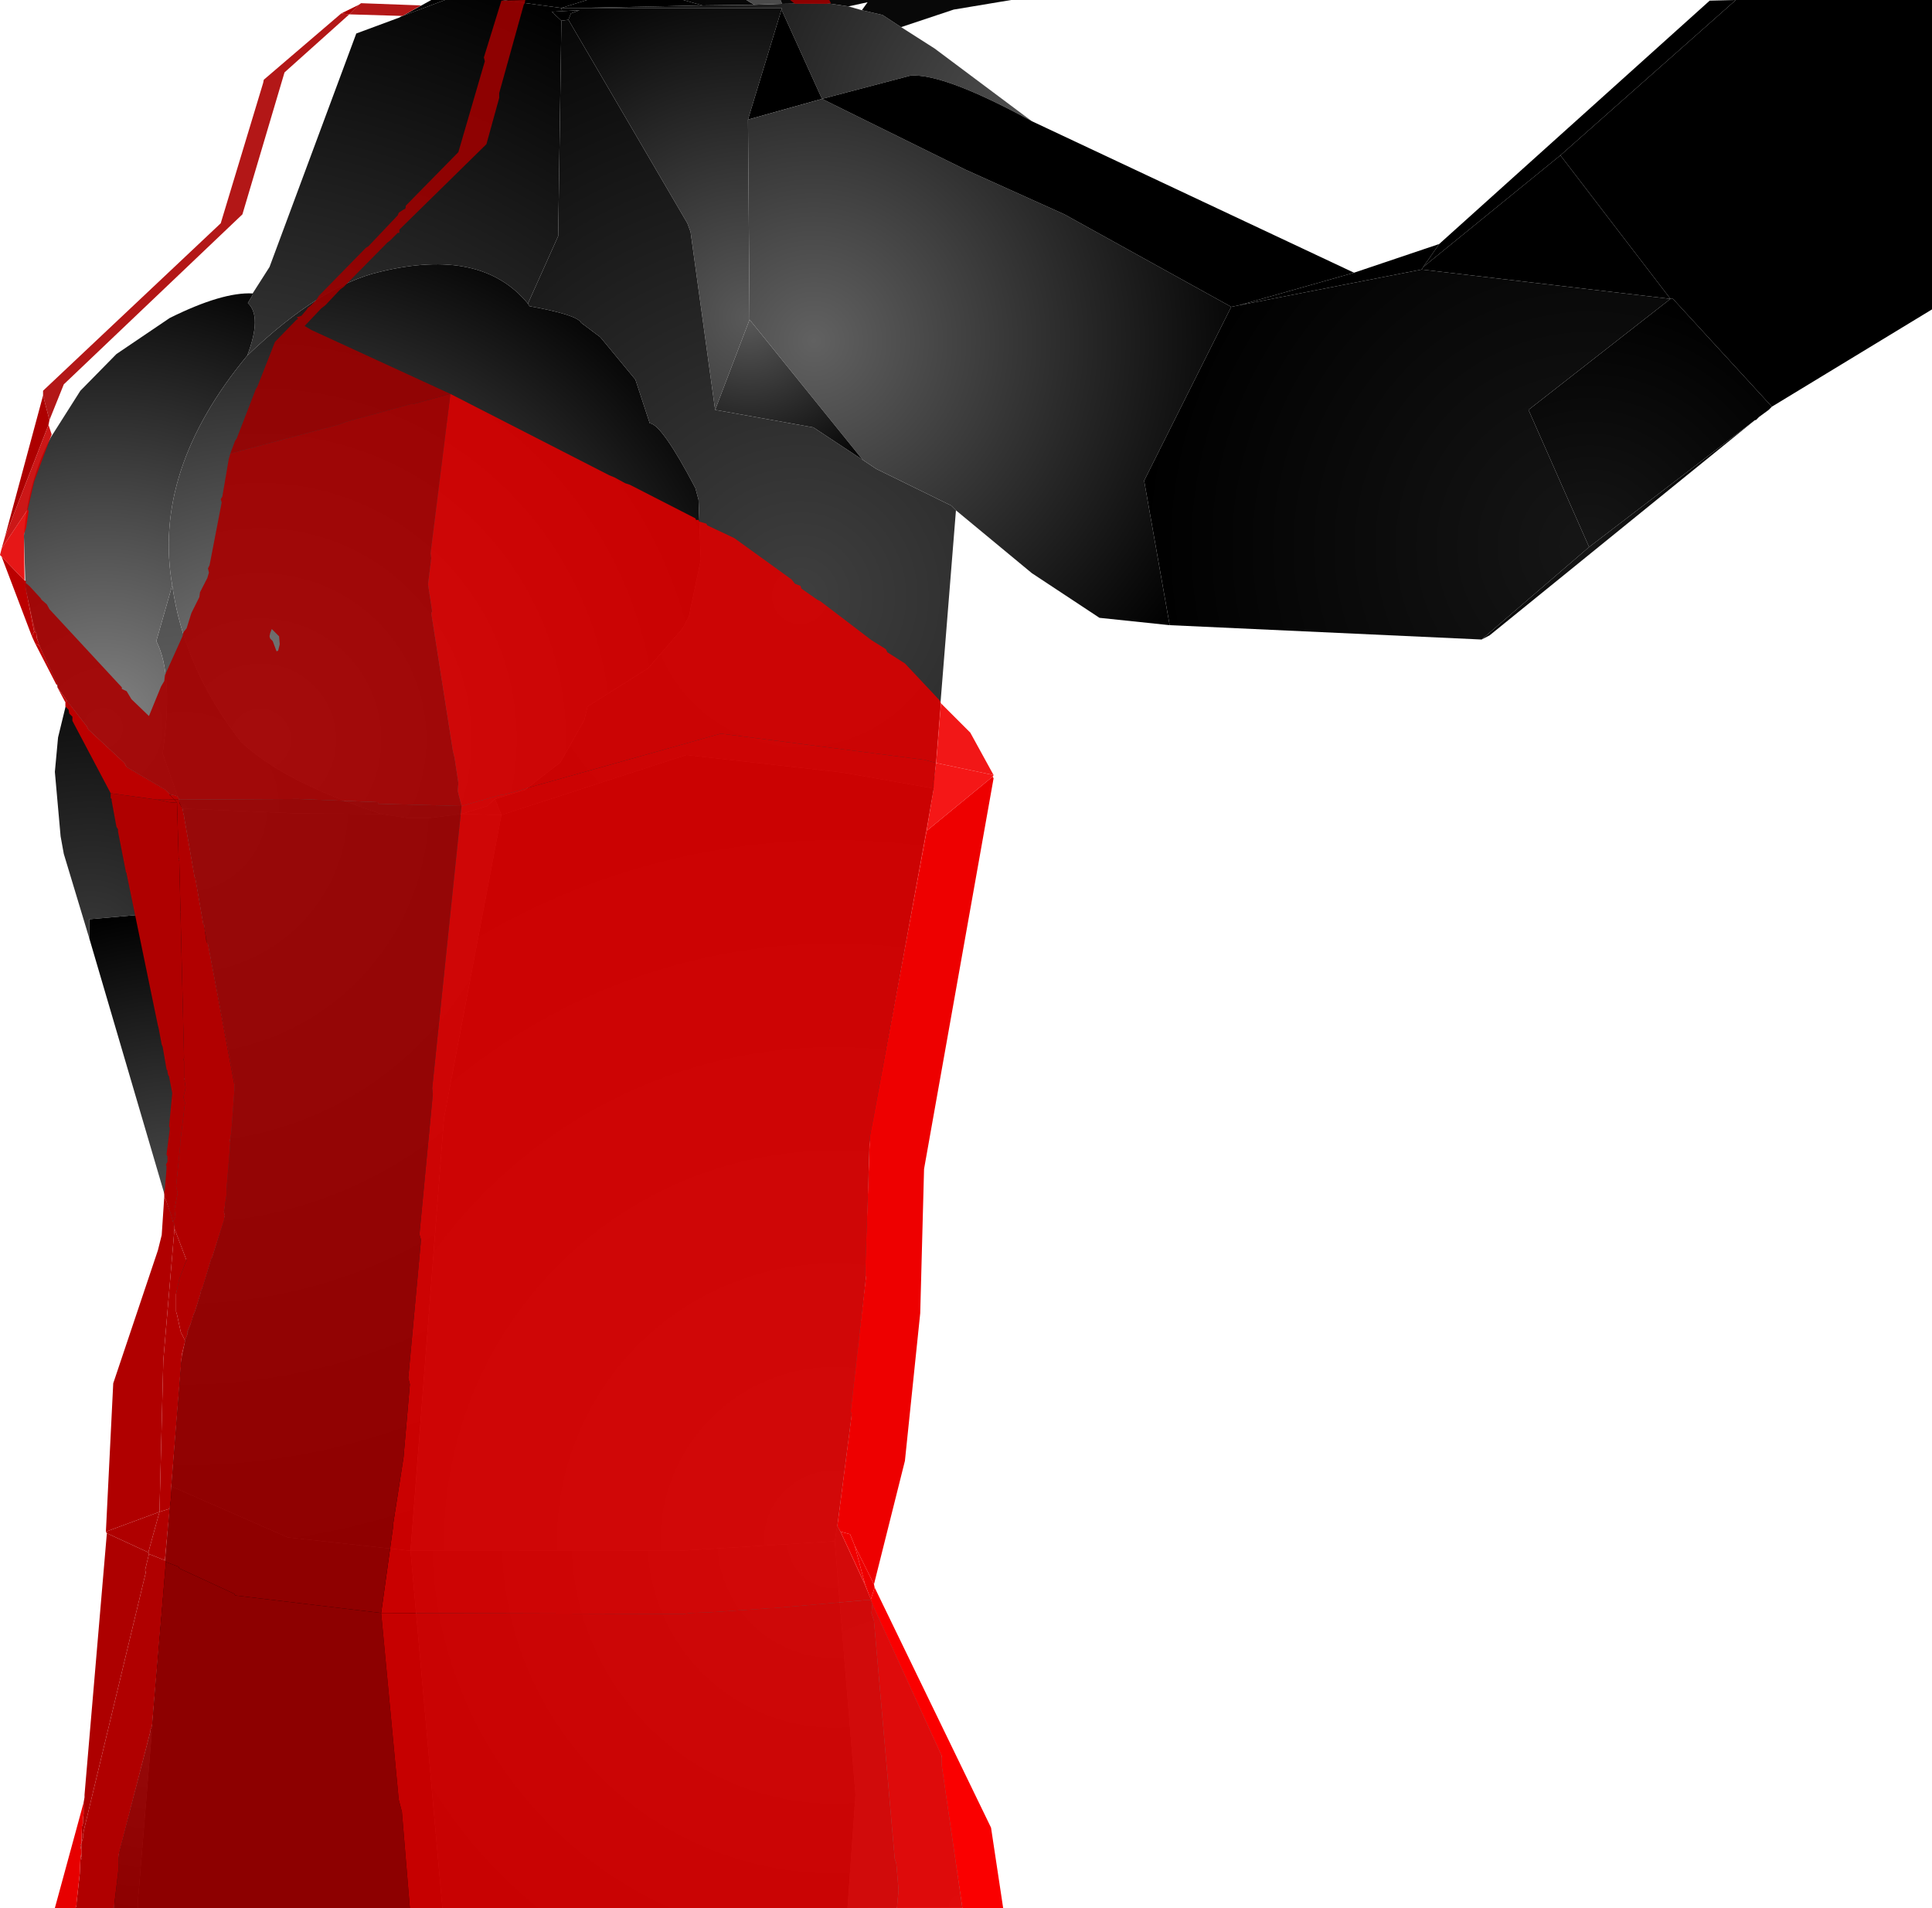<?xml version="1.0" encoding="UTF-8" standalone="no"?>
<svg xmlns:xlink="http://www.w3.org/1999/xlink" height="299.1px" width="302.85px" xmlns="http://www.w3.org/2000/svg">
  <g transform="matrix(1.0, 0.0, 0.0, 1.0, 303.75, 300.0)">
    <path d="M-264.15 -254.0 L-261.5 -258.15 -247.9 -294.75 -241.15 -297.25 -240.9 -297.4 -240.65 -297.5 -234.0 -300.0 -225.0 -300.0 -215.75 -298.75 -215.65 -298.25 -217.25 -298.15 -215.75 -296.75 -216.25 -263.0 -221.0 -252.4 Q-228.25 -261.25 -244.15 -257.4 -253.5 -255.25 -265.0 -244.25 -262.65 -250.4 -264.9 -252.5 L-264.15 -253.75 -264.15 -254.0 M-226.15 -174.75 L-225.15 -172.25 -231.4 -172.4 -227.4 -173.65 -226.15 -174.75 M-244.0 -172.4 L-257.4 -172.5 -275.15 -173.25 -275.9 -175.15 -278.25 -181.9 Q-276.5 -194.15 -279.25 -199.5 L-276.75 -208.25 Q-274.9 -195.15 -266.0 -183.75 -259.5 -177.5 -244.0 -172.4" fill="url(#gradient0)" fill-rule="evenodd" stroke="none"/>
    <path d="M-225.0 -300.0 L-211.75 -300.0 -215.75 -298.75 -225.0 -300.0" fill="url(#gradient1)" fill-rule="evenodd" stroke="none"/>
    <path d="M-211.75 -300.0 L-196.65 -300.0 -193.65 -299.15 -213.15 -298.75 -215.75 -298.75 -211.75 -300.0" fill="url(#gradient2)" fill-rule="evenodd" stroke="none"/>
    <path d="M-196.65 -300.0 L-186.75 -300.0 -185.5 -299.25 -193.65 -299.15 -196.65 -300.0" fill="url(#gradient3)" fill-rule="evenodd" stroke="none"/>
    <path d="M-162.5 -295.75 L-157.25 -292.4 -142.0 -281.0 Q-155.75 -288.5 -161.0 -288.15 L-174.9 -284.5 -181.25 -298.5 -181.15 -298.75 -213.15 -298.75 -193.65 -299.15 -185.5 -299.25 -181.15 -299.4 -174.15 -299.5 -170.75 -299.0 -168.65 -298.4 -165.4 -297.65 -162.5 -295.75" fill="url(#gradient4)" fill-rule="evenodd" stroke="none"/>
    <path d="M-186.75 -300.0 L-181.4 -300.0 -181.15 -299.4 -185.5 -299.25 -186.75 -300.0" fill="url(#gradient5)" fill-rule="evenodd" stroke="none"/>
    <path d="M-181.4 -300.0 L-145.25 -300.0 -154.25 -298.5 -162.5 -295.75 -165.4 -297.65 -168.65 -298.4 -167.75 -299.65 -170.75 -299.0 -174.15 -299.5 -181.15 -299.4 -181.4 -300.0" fill="url(#gradient6)" fill-rule="evenodd" stroke="none"/>
    <path d="M-186.5 -281.25 L-186.25 -249.9 -191.65 -235.75 -195.5 -263.65 -196.0 -265.0 -214.65 -296.9 -214.25 -297.9 -212.9 -298.4 -215.65 -298.25 -215.75 -298.75 -213.15 -298.75 -181.15 -298.75 -181.25 -298.5 -186.5 -281.25" fill="url(#gradient7)" fill-rule="evenodd" stroke="none"/>
    <path d="M-214.65 -296.9 L-215.75 -296.75 -217.25 -298.15 -215.65 -298.25 -212.9 -298.4 -214.25 -297.9 -214.65 -296.9" fill="url(#gradient8)" fill-rule="evenodd" stroke="none"/>
    <path d="M-153.9 -220.0 L-157.4 -176.4 -171.65 -178.9 -196.15 -181.65 -225.15 -172.25 -226.15 -174.75 -221.5 -176.15 -215.9 -180.5 -212.15 -187.15 -211.65 -189.25 -202.15 -195.25 -196.75 -201.5 -195.75 -203.4 -193.9 -212.25 -194.25 -221.65 -194.75 -223.5 Q-200.0 -233.5 -201.9 -233.65 L-204.15 -240.5 -209.65 -247.15 -212.65 -249.4 Q-213.25 -250.65 -220.75 -252.0 L-221.0 -252.4 -216.25 -263.0 -215.75 -296.75 -214.65 -296.9 -196.0 -265.0 -195.5 -263.65 -191.65 -235.75 -176.25 -233.0 -168.5 -227.9 -166.4 -226.5 -154.65 -220.75 -153.9 -220.0" fill="url(#gradient9)" fill-rule="evenodd" stroke="none"/>
    <path d="M-174.9 -284.5 L-186.5 -281.25 -181.25 -298.5 -174.9 -284.5" fill="url(#gradient10)" fill-rule="evenodd" stroke="none"/>
    <path d="M-120.4 -202.0 L-131.4 -203.15 -142.0 -210.15 -153.9 -220.0 -154.65 -220.75 -166.4 -226.5 -168.5 -227.9 -186.25 -249.9 -186.5 -281.25 -174.9 -284.5 -152.4 -273.4 -136.9 -266.4 -110.75 -251.9 -124.4 -224.65 -120.4 -202.0" fill="url(#gradient11)" fill-rule="evenodd" stroke="none"/>
    <path d="M-240.65 -297.5 L-236.15 -300.0 -234.0 -300.0 -240.65 -297.5" fill="url(#gradient12)" fill-rule="evenodd" stroke="none"/>
    <path d="M-293.25 -190.15 L-294.65 -192.25 -297.65 -199.0 -299.75 -207.65 -300.0 -216.0 Q-299.4 -224.5 -295.75 -231.5 L-291.15 -238.75 -285.5 -244.5 -277.15 -250.15 Q-268.9 -254.25 -264.15 -254.0 L-264.15 -253.75 -264.9 -252.5 Q-262.65 -250.4 -265.0 -244.25 -279.9 -226.25 -276.75 -208.25 L-279.25 -199.5 Q-276.5 -194.15 -278.25 -181.9 L-275.9 -175.15 -277.25 -175.5 -277.75 -176.15 -283.9 -179.75 -289.9 -185.5 -293.25 -190.15" fill="url(#gradient13)" fill-rule="evenodd" stroke="none"/>
    <path d="M-289.75 -152.9 L-293.75 -166.15 -294.25 -168.9 -295.15 -179.0 -294.65 -184.4 -293.25 -190.15 -289.9 -185.5 -283.9 -179.75 -277.75 -176.15 -277.25 -175.5 -277.0 -166.65 -275.65 -157.15 -289.75 -155.9 -289.75 -152.9" fill="url(#gradient14)" fill-rule="evenodd" stroke="none"/>
    <path d="M-274.5 -102.65 L-276.75 -108.65 -289.75 -152.9 -289.75 -155.9 -275.65 -157.15 -276.15 -134.65 -272.25 -123.25 -270.75 -113.9 -268.65 -110.0 -268.5 -109.5 -270.5 -102.9 -271.65 -103.65 -272.0 -103.5 -272.4 -104.25 -273.15 -104.5 -274.5 -102.65" fill="url(#gradient15)" fill-rule="evenodd" stroke="none"/>
    <path d="M-273.25 -162.5 L-273.15 -162.4 -271.9 -155.15 -275.65 -157.15 -277.0 -166.65 -273.25 -162.5" fill="url(#gradient16)" fill-rule="evenodd" stroke="none"/>
    <path d="M-275.15 -173.25 L-273.25 -162.5 -277.0 -166.65 -277.25 -175.5 -275.9 -175.15 -275.15 -173.25" fill="url(#gradient17)" fill-rule="evenodd" stroke="none"/>
    <path d="M-142.0 -281.0 L-91.5 -257.25 -109.5 -252.15 -110.75 -251.9 -136.9 -266.4 -152.4 -273.4 -174.9 -284.5 -161.0 -288.15 Q-155.75 -288.5 -142.0 -281.0" fill="url(#gradient18)" fill-rule="evenodd" stroke="none"/>
    <path d="M-91.5 -257.25 L-78.15 -261.75 -80.65 -258.15 -80.9 -257.75 -109.5 -252.15 -91.5 -257.25" fill="url(#gradient19)" fill-rule="evenodd" stroke="none"/>
    <path d="M-78.15 -261.75 L-35.75 -299.9 -31.65 -300.0 -59.15 -275.65 -80.65 -258.15 -78.15 -261.75" fill="url(#gradient20)" fill-rule="evenodd" stroke="none"/>
    <path d="M-31.65 -300.0 L-0.9 -300.0 -0.9 -251.5 -26.0 -236.25 -41.5 -253.15 -41.9 -253.15 -59.15 -275.65 -31.65 -300.0" fill="url(#gradient21)" fill-rule="evenodd" stroke="none"/>
    <path d="M-26.0 -236.25 L-26.5 -235.75 -28.0 -234.65 -28.5 -234.15 -28.65 -234.15 -54.65 -214.25 -64.15 -235.75 -41.9 -253.15 -41.5 -253.15 -26.0 -236.25" fill="url(#gradient22)" fill-rule="evenodd" stroke="none"/>
    <path d="M-59.15 -275.65 L-41.9 -253.15 -80.9 -257.75 -80.65 -258.15 -59.15 -275.65" fill="url(#gradient23)" fill-rule="evenodd" stroke="none"/>
    <path d="M-71.5 -199.75 L-120.4 -202.0 -124.4 -224.65 -110.75 -251.9 -109.5 -252.15 -80.9 -257.75 -41.9 -253.15 -64.15 -235.75 -54.65 -214.25 -71.5 -199.75" fill="url(#gradient24)" fill-rule="evenodd" stroke="none"/>
    <path d="M-221.0 -252.4 L-220.75 -252.0 Q-213.25 -250.65 -212.65 -249.4 L-209.65 -247.15 -204.15 -240.5 -201.9 -233.65 Q-200.0 -233.5 -194.75 -223.5 L-194.25 -221.65 -193.9 -212.25 -195.75 -203.4 -196.75 -201.5 -202.15 -195.25 -211.65 -189.25 -212.15 -187.15 -215.9 -180.5 -221.5 -176.15 -226.15 -174.75 -227.4 -173.65 -231.4 -172.4 -236.65 -171.75 -239.75 -171.75 -244.0 -172.4 Q-259.5 -177.5 -266.0 -183.75 -274.9 -195.15 -276.75 -208.25 -279.9 -226.25 -265.0 -244.25 -253.5 -255.25 -244.15 -257.4 -228.25 -261.25 -221.0 -252.4" fill="url(#gradient25)" fill-rule="evenodd" stroke="none"/>
    <path d="M-28.65 -234.15 L-70.25 -200.4 -71.5 -199.75 -54.65 -214.25 -28.65 -234.15" fill="url(#gradient26)" fill-rule="evenodd" stroke="none"/>
    <path d="M-186.25 -249.9 L-168.5 -227.9 -176.25 -233.0 -191.65 -235.75 -186.25 -249.9" fill="url(#gradient27)" fill-rule="evenodd" stroke="none"/>
    <path d="M-276.9 -67.0 L-275.4 -86.4 -274.75 -89.65 -274.75 -89.9 -274.4 -90.75 -273.4 -94.0 -273.25 -94.25 -270.65 -102.65 -270.5 -102.9 -268.5 -109.5 -268.65 -110.0 -267.0 -130.4 -271.75 -155.0 -271.9 -155.15 -273.15 -162.4 -273.25 -162.5 -275.15 -173.25 -257.4 -172.5 -244.0 -172.4 -239.75 -171.75 -236.65 -171.75 -231.4 -172.4 -225.15 -172.25 -234.15 -124.75 -239.4 -56.9 -258.65 -59.0 -276.9 -67.0" fill="url(#gradient28)" fill-rule="evenodd" stroke="none"/>
    <path d="M-157.4 -176.4 L-167.5 -120.4 -168.0 -99.9 -170.25 -78.15 -172.5 -60.9 -172.9 -58.4 -197.25 -56.9 -239.4 -56.9 -234.15 -124.75 -225.15 -172.25 -196.15 -181.65 -171.65 -178.9 -157.4 -176.4" fill="url(#gradient29)" fill-rule="evenodd" stroke="none"/>
    <path d="M-172.5 -60.9 L-156.15 -24.9 -152.9 -1.0 -170.9 -0.9 -169.65 -18.65 -172.9 -58.4 -172.5 -60.9" fill="url(#gradient30)" fill-rule="evenodd" stroke="none"/>
    <path d="M-170.9 -0.9 L-234.4 -0.9 -239.4 -56.9 -197.25 -56.9 -172.9 -58.4 -169.65 -18.65 -170.9 -0.9" fill="url(#gradient31)" fill-rule="evenodd" stroke="none"/>
    <path d="M-271.9 -155.15 L-271.75 -155.0 -267.0 -130.4 -268.65 -110.0 -270.75 -113.9 -272.25 -123.25 -276.15 -134.65 -275.65 -157.15 -271.9 -155.15" fill="url(#gradient32)" fill-rule="evenodd" stroke="none"/>
    <path d="M-274.75 -89.9 Q-277.65 -98.0 -274.5 -102.65 L-273.15 -104.5 -272.4 -104.25 -272.0 -103.5 -271.65 -103.65 -270.5 -102.9 -270.65 -102.65 -273.25 -94.25 -273.4 -94.0 -274.4 -90.75 -274.75 -89.9" fill="url(#gradient33)" fill-rule="evenodd" stroke="none"/>
    <path d="M-234.4 -0.9 L-282.15 -0.9 -282.15 -1.75 -280.0 -27.9 -279.9 -29.65 -276.9 -67.0 -258.65 -59.0 -239.4 -56.9 -234.4 -0.9" fill="url(#gradient34)" fill-rule="evenodd" stroke="none"/>
    <path d="M-280.15 -28.65 L-280.15 -28.9 -280.0 -29.15 -279.9 -29.65 -280.0 -27.9 -280.15 -28.65" fill="url(#gradient35)" fill-rule="evenodd" stroke="none"/>
    <path d="M-282.15 -0.9 L-285.9 -0.9 -285.9 -1.75 -285.15 -9.5 -280.15 -28.65 -280.0 -27.9 -282.15 -1.75 -282.15 -0.9" fill="url(#gradient36)" fill-rule="evenodd" stroke="none"/>
    <path d="M-179.15 -299.4 L-179.9 -300.0 -173.75 -300.0 -173.5 -299.5 -174.15 -299.4 -179.15 -299.4 M-267.65 -228.9 L-266.9 -230.9 -266.65 -231.25 -263.65 -239.0 -263.4 -239.4 -260.65 -246.4 -257.25 -249.9 -257.0 -250.0 -257.25 -250.25 -256.5 -250.5 -255.65 -251.5 -255.5 -251.75 -255.15 -252.0 -254.15 -253.0 -253.75 -253.65 -246.4 -261.15 -246.0 -261.4 -241.4 -266.25 -241.25 -266.65 -240.5 -267.15 -240.25 -267.25 -240.15 -267.5 -240.15 -267.75 -231.9 -276.15 -227.75 -290.4 -227.9 -291.0 -225.15 -299.9 -221.4 -300.0 -221.5 -299.5 -221.65 -299.25 -225.5 -285.4 -225.5 -284.65 -227.5 -277.4 -241.15 -264.0 -241.15 -263.5 -241.4 -263.5 -242.65 -262.25 -243.0 -262.0 -249.9 -255.0 -250.4 -254.65 -252.75 -252.15 -253.4 -251.65 -256.0 -248.9 -254.9 -248.25 -233.15 -238.25 -239.0 -236.65 -239.4 -236.65 -249.4 -233.9 -250.75 -233.4 -267.65 -228.9 M-239.5 -0.9 L-285.9 -0.9 -285.15 -7.25 -285.15 -9.25 -280.15 -28.65 -280.15 -28.9 -280.0 -29.15 -279.9 -29.65 -277.75 -55.15 -275.75 -54.4 -275.65 -54.15 -267.0 -50.15 -266.9 -49.9 -244.0 -47.15 -241.25 -17.9 -240.75 -16.0 -239.5 -0.9" fill="#9b0000" fill-opacity="0.91" fill-rule="evenodd" stroke="none"/>
    <path d="M-294.75 -192.25 L-294.75 -192.75 -297.5 -198.65 -297.5 -198.75 -298.0 -200.0 -298.0 -200.75 -298.4 -201.0 -299.75 -208.0 -299.75 -208.65 -299.15 -208.15 -297.4 -206.25 -297.25 -206.0 -296.4 -205.25 -296.0 -204.5 -284.65 -192.25 -284.65 -192.0 -283.9 -191.65 -283.15 -190.4 -280.4 -187.75 -278.5 -192.4 -278.0 -193.25 -277.9 -194.15 -275.15 -200.25 -275.0 -200.9 -274.5 -201.5 -273.75 -203.9 -272.5 -206.4 -272.4 -207.15 -271.25 -209.4 -271.0 -210.25 -271.15 -210.9 -270.9 -211.4 -269.0 -221.25 -269.15 -221.75 -268.9 -222.15 -267.9 -228.0 -267.65 -228.9 -250.75 -233.4 -249.4 -233.9 -239.4 -236.65 -239.0 -236.65 -233.15 -238.25 -236.25 -213.25 -236.15 -212.5 -236.65 -208.4 -236.0 -204.15 -236.15 -203.9 -232.75 -182.25 -232.5 -181.25 -231.9 -177.25 -232.0 -176.0 -231.4 -173.65 -244.5 -174.0 -244.5 -174.25 -257.0 -174.75 -275.65 -174.65 -275.9 -175.15 -276.65 -175.4 -277.15 -175.4 -277.25 -175.65 -277.75 -176.15 -283.9 -179.75 -284.25 -180.4 -289.9 -185.65 -290.15 -186.15 -293.25 -190.15 -294.75 -192.25 M-260.15 -198.0 L-259.9 -199.0 -260.0 -200.25 -261.15 -201.4 -261.4 -200.75 -261.5 -200.25 -261.4 -199.9 -261.0 -199.5 -260.4 -197.9 -260.15 -198.0" fill="#a70000" fill-opacity="0.91" fill-rule="evenodd" stroke="none"/>
    <path d="M-297.0 -238.0 L-297.0 -238.75 -269.15 -265.0 -262.5 -287.0 -262.4 -287.5 -250.25 -297.9 -249.0 -297.75 -259.15 -288.65 -265.75 -266.4 -293.75 -239.75 -296.0 -234.15 -297.0 -238.0 M-247.5 -299.25 L-247.15 -299.5 -237.75 -299.15 -240.65 -297.5 -249.0 -297.75 -247.5 -299.25" fill="#ab0000" fill-opacity="0.91" fill-rule="evenodd" stroke="none"/>
    <path d="M-290.65 -17.4 L-290.5 -18.25 -290.5 -18.65 -287.0 -59.65 -280.5 -56.65 -280.4 -56.5 -280.4 -56.4 -281.0 -53.9 -280.9 -53.5 -290.65 -12.9 -290.65 -12.75 -290.75 -12.4 -290.75 -11.9 -291.0 -11.0 -291.0 -9.9 -291.15 -10.75 -291.0 -11.0 -290.9 -13.75 -290.75 -14.15 -290.75 -14.75 -290.65 -15.65 -290.65 -17.4 M-303.0 -215.75 L-297.0 -238.0 -296.0 -234.15 -296.15 -233.4 -303.0 -215.75 M-291.0 -9.5 L-290.9 -8.65 -291.15 -8.5 -291.0 -9.5" fill="#ad0000" fill-rule="evenodd" stroke="none"/>
    <path d="M-250.25 -297.9 L-247.5 -299.25 -249.0 -297.75 -250.25 -297.9" fill="#ab0000" fill-rule="evenodd" stroke="none"/>
    <path d="M-233.15 -238.25 L-208.25 -225.5 -207.4 -225.15 -205.75 -224.25 -205.0 -224.0 -194.75 -218.75 -194.65 -218.5 -194.25 -218.5 -194.15 -218.25 -193.0 -217.9 -192.9 -217.65 -188.65 -215.65 -179.65 -209.15 -179.15 -208.5 -178.25 -208.15 -178.15 -207.75 -175.65 -206.0 -175.15 -205.75 -167.15 -199.65 -164.9 -198.25 -164.65 -197.75 -161.9 -196.0 -156.4 -190.15 -156.25 -189.75 -157.0 -180.4 -158.9 -180.9 -190.75 -185.0 -221.0 -176.5 -221.25 -176.4 -224.9 -175.4 -225.25 -175.4 -231.4 -173.65 -232.0 -176.0 -231.9 -177.25 -232.5 -181.25 -232.75 -182.25 -236.15 -203.9 -236.0 -204.15 -236.65 -208.4 -236.15 -212.5 -236.25 -213.25 -233.15 -238.25" fill="#da0000" fill-opacity="0.91" fill-rule="evenodd" stroke="none"/>
    <path d="M-156.25 -189.75 L-151.65 -185.15 -148.0 -178.5 -157.0 -180.4 -156.25 -189.75" fill="#f00000" fill-opacity="0.91" fill-rule="evenodd" stroke="none"/>
    <path d="M-231.4 -173.65 L-225.25 -175.4 -224.9 -175.4 -221.25 -176.4 -221.0 -176.5 -190.75 -185.0 -158.9 -180.9 -157.0 -180.4 -157.5 -176.9 -157.4 -176.4 -158.5 -169.75 -167.4 -121.75 -168.15 -100.0 -168.0 -99.9 -170.4 -78.75 -170.25 -78.25 -172.5 -60.75 -172.0 -59.9 -168.15 -51.65 -167.25 -49.25 -167.65 -49.15 -168.25 -49.15 -182.65 -47.9 -183.0 -47.9 -192.5 -47.25 -195.5 -47.15 -196.5 -47.0 -244.0 -47.15 -242.15 -60.5 -242.15 -60.9 -240.5 -71.5 -239.5 -83.0 -239.75 -84.0 -237.75 -105.65 -238.0 -106.5 -235.9 -128.5 -236.0 -129.4 -231.4 -173.65" fill="#dd0000" fill-opacity="0.91" fill-rule="evenodd" stroke="none"/>
    <path d="M-303.5 -214.0 L-303.0 -215.75 -296.15 -233.4 -295.65 -231.9 -298.4 -224.5 -299.4 -220.15 -303.5 -214.0" fill="#c70000" fill-opacity="0.91" fill-rule="evenodd" stroke="none"/>
    <path d="M-298.75 -200.25 L-303.5 -212.75 -299.9 -209.0 -299.65 -208.9 -299.75 -208.65 -299.75 -208.0 -298.4 -201.0 -298.75 -200.25 M-275.65 -174.65 L-276.4 -174.65 -277.15 -175.4 -276.65 -175.4 -275.9 -175.15 -275.65 -174.65" fill="#bb0000" fill-rule="evenodd" stroke="none"/>
    <path d="M-303.5 -212.75 L-303.75 -213.0 -303.5 -214.0 -299.4 -220.15 -299.25 -219.9 -299.65 -217.25 -300.0 -216.25 -299.9 -209.0 -303.5 -212.75" fill="#e30000" fill-opacity="0.91" fill-rule="evenodd" stroke="none"/>
    <path d="M-298.25 -199.15 L-298.75 -200.25 -298.4 -201.0 -298.0 -200.75 -298.0 -200.0 -297.5 -198.75 -298.25 -199.15" fill="#bd0000" fill-rule="evenodd" stroke="none"/>
    <path d="M-293.5 -189.9 L-294.75 -192.25 -293.25 -190.15 -293.5 -189.9 M-294.75 -192.75 L-294.9 -192.65 -298.25 -199.15 -297.5 -198.75 -297.5 -198.65 -294.75 -192.75" fill="#be0000" fill-rule="evenodd" stroke="none"/>
    <path d="M-286.4 -175.65 L-292.4 -187.0 -292.4 -187.65 -292.9 -188.15 -293.0 -188.75 -293.5 -189.25 -293.5 -189.9 -293.25 -190.15 -290.15 -186.15 -289.9 -185.65 -284.25 -180.4 -283.9 -179.75 -277.75 -176.15 -277.25 -175.65 -277.15 -175.4 -276.4 -174.65 -279.15 -174.65 -286.4 -175.65" fill="#bc0000" fill-rule="evenodd" stroke="none"/>
    <path d="M-287.0 -59.65 L-287.15 -59.9 -278.75 -63.0 -280.5 -56.65 -287.0 -59.65 M-278.0 -112.4 L-278.0 -112.75 -277.9 -113.65 -277.65 -116.75 -277.65 -117.25 -277.75 -117.4 -277.5 -117.9 -277.5 -118.75 -277.65 -119.0 -277.15 -122.9 -277.15 -123.25 -277.25 -123.4 -276.75 -128.65 -277.25 -131.25 -277.4 -131.5 -277.5 -132.0 -277.5 -132.15 -277.65 -132.4 -278.25 -135.9 -278.4 -136.25 -278.9 -138.9 -279.0 -139.25 -283.9 -163.0 -283.9 -163.15 -284.0 -163.25 -285.25 -169.65 -285.25 -170.0 -285.5 -170.4 -286.25 -174.5 -286.25 -174.75 -286.4 -174.9 -286.4 -175.65 -279.15 -174.65 -277.25 -174.25 -276.0 -174.15 -275.75 -165.5 -275.65 -165.0 -274.9 -134.15 -275.0 -133.9 -274.9 -133.65 -274.9 -131.15 -274.65 -129.5 -275.0 -128.0 -274.75 -127.15 -275.5 -120.9 -275.5 -120.5 -276.15 -114.0 -275.9 -113.0 -276.4 -110.4 -276.25 -109.25 -276.65 -108.5 -276.9 -109.5 -277.65 -111.65 -278.0 -112.4" fill="#af0000" fill-rule="evenodd" stroke="none"/>
    <path d="M-278.0 -112.75 L-278.0 -113.15 -277.9 -113.65 -278.0 -112.75" fill="#d20000" fill-rule="evenodd" stroke="none"/>
    <path d="M-231.4 -173.65 L-236.0 -129.4 -235.9 -128.5 -238.0 -106.5 -237.75 -105.65 -239.75 -84.0 -239.5 -83.0 -240.5 -71.5 -242.15 -60.9 -242.15 -60.5 -244.0 -47.15 -266.9 -49.9 -267.0 -50.15 -275.65 -54.15 -275.75 -54.4 -277.75 -55.15 -277.75 -55.25 -277.9 -55.4 -277.15 -63.5 -276.9 -65.65 -276.9 -67.0 -275.25 -87.65 -274.75 -89.65 -274.75 -89.9 -274.4 -90.75 -274.4 -91.25 -273.65 -93.0 -273.4 -94.0 -273.25 -94.25 -272.25 -97.4 -272.4 -97.4 -271.9 -98.4 -270.65 -102.65 -270.5 -102.9 -268.65 -108.65 -268.5 -109.5 -268.65 -110.0 -268.25 -112.65 -268.25 -113.4 -267.65 -120.9 -267.75 -121.0 -267.5 -122.4 -267.0 -129.15 -267.0 -129.9 -271.15 -152.0 -271.4 -152.4 -271.75 -155.0 -271.9 -155.15 -273.15 -162.4 -273.25 -162.5 -274.9 -172.0 -274.9 -172.15 -275.0 -172.4 -275.15 -173.25 -275.65 -174.15 -275.65 -174.65 -257.0 -174.75 -244.5 -174.25 -244.5 -174.0 -231.4 -173.65" fill="#9d0000" fill-opacity="0.91" fill-rule="evenodd" stroke="none"/>
    <path d="M-285.9 -0.9 L-291.9 -0.9 -291.75 -1.4 -291.75 -1.75 -291.25 -6.25 -291.15 -8.5 -290.9 -8.65 -291.0 -9.5 -291.0 -9.9 -291.0 -11.0 -290.75 -11.9 -290.75 -12.4 -290.65 -12.75 -290.65 -12.9 -280.9 -53.5 -281.0 -53.9 -280.4 -56.4 -277.9 -55.4 -277.75 -55.25 -277.75 -55.15 -279.9 -29.65 -280.0 -29.15 -280.15 -28.9 -280.15 -28.65 -285.15 -9.25 -285.15 -7.25 -285.9 -0.9 M-287.15 -59.9 L-286.0 -83.15 -279.0 -104.0 -278.4 -106.4 -278.0 -112.4 -277.65 -111.65 -276.9 -109.5 -276.65 -108.5 -276.5 -108.4 -276.4 -107.75 -276.4 -107.4 -278.15 -86.75 -278.75 -63.0 -287.15 -59.9" fill="#b00000" fill-rule="evenodd" stroke="none"/>
    <path d="M-276.4 -174.65 L-276.0 -174.15 -277.25 -174.25 -279.15 -174.65 -276.4 -174.65 M-277.15 -63.5 L-277.9 -55.4 -280.4 -56.4 -280.4 -56.5 -280.5 -56.65 -278.75 -63.0 -277.15 -63.5" fill="#b20000" fill-rule="evenodd" stroke="none"/>
    <path d="M-276.4 -107.4 L-274.5 -102.4 -274.65 -102.15 -275.65 -99.5 -276.15 -97.15 -276.15 -94.4 -276.0 -93.9 -275.4 -91.15 -274.75 -89.9 -274.75 -89.65 -275.25 -87.65 -276.9 -67.0 -276.9 -65.65 -277.15 -63.5 -278.75 -63.0 -278.15 -86.75 -276.4 -107.4" fill="#b30000" fill-rule="evenodd" stroke="none"/>
    <path d="M-275.65 -174.65 L-275.65 -174.15 -275.15 -173.25 -275.0 -172.4 -274.9 -172.15 -274.9 -172.0 -273.25 -162.5 -273.15 -162.4 -271.9 -155.15 -271.75 -155.0 -271.4 -152.4 -271.15 -152.0 -267.0 -129.9 -267.0 -129.15 -267.5 -122.4 -267.75 -121.0 -267.65 -120.9 -268.25 -113.4 -268.25 -112.65 -268.65 -110.0 -268.5 -109.5 -268.65 -108.65 -270.5 -102.9 -270.65 -102.65 -271.9 -98.4 -272.4 -97.4 -272.25 -97.4 -273.25 -94.25 -273.4 -94.0 -273.65 -93.0 -274.4 -91.25 -274.4 -90.75 -274.75 -89.9 -275.4 -91.15 -276.0 -93.9 -276.15 -94.4 -276.15 -97.15 -275.65 -99.5 -274.65 -102.15 -274.5 -102.4 -276.4 -107.4 -276.4 -107.75 -276.5 -108.4 -276.65 -108.5 -276.25 -109.25 -276.4 -110.4 -275.9 -113.0 -276.15 -114.0 -275.5 -120.5 -275.5 -120.9 -274.75 -127.15 -275.0 -128.0 -274.65 -129.5 -274.9 -131.15 -274.9 -133.65 -275.0 -133.9 -274.9 -134.15 -275.65 -165.0 -275.75 -165.5 -276.0 -174.15 -276.4 -174.65 -275.65 -174.65" fill="#b10000" fill-rule="evenodd" stroke="none"/>
    <path d="M-148.0 -178.5 L-148.15 -178.25 -158.5 -169.75 -157.4 -176.4 -157.5 -176.9 -157.0 -180.4 -148.0 -178.5" fill="#f40000" fill-opacity="0.91" fill-rule="evenodd" stroke="none"/>
    <path d="M-148.15 -178.25 L-148.0 -178.0 -158.9 -116.75 -159.5 -94.15 -161.9 -71.0 -166.75 -51.65 -169.75 -57.65 -170.5 -59.5 -172.0 -59.9 -172.5 -60.75 -170.25 -78.25 -170.4 -78.75 -168.0 -99.9 -168.15 -100.0 -167.4 -121.75 -158.5 -169.75 -148.15 -178.25" fill="#ee0000" fill-rule="evenodd" stroke="none"/>
    <path d="M-166.75 -51.65 L-166.65 -51.15 -167.25 -49.25 -168.15 -51.65 -169.75 -57.65 -166.75 -51.65" fill="#ef0000" fill-rule="evenodd" stroke="none"/>
    <path d="M-168.15 -51.65 L-172.0 -59.9 -170.5 -59.5 -169.75 -57.65 -168.15 -51.65" fill="#f00000" fill-rule="evenodd" stroke="none"/>
    <path d="M-291.9 -0.9 L-295.15 -0.9 -290.65 -17.4 -290.65 -15.65 -290.75 -14.75 -290.75 -14.15 -290.9 -13.75 -291.0 -11.0 -291.15 -10.75 -291.0 -9.9 -291.0 -9.5 -291.15 -8.5 -291.25 -6.25 -291.75 -1.75 -291.75 -1.4 -291.9 -0.9" fill="#e70000" fill-rule="evenodd" stroke="none"/>
    <path d="M-166.65 -51.15 L-148.4 -13.5 -146.5 -0.9 -152.9 -0.9 -156.15 -23.4 -156.15 -24.75 -167.0 -48.5 -167.25 -49.25 -166.65 -51.15" fill="#fa0000" fill-rule="evenodd" stroke="none"/>
    <path d="M-163.15 -0.9 L-239.5 -0.9 -240.75 -16.0 -241.25 -17.9 -244.0 -47.15 -196.5 -47.0 -195.5 -47.15 -192.5 -47.25 -183.0 -47.9 -182.65 -47.9 -168.25 -49.15 -167.65 -49.15 -167.25 -49.25 -167.0 -48.5 -167.15 -47.15 -166.75 -45.9 -163.5 -8.65 -163.25 -7.9 -162.9 -3.75 -163.15 -0.9" fill="#d90000" fill-opacity="0.91" fill-rule="evenodd" stroke="none"/>
    <path d="M-152.9 -0.9 L-163.15 -0.9 -162.9 -3.75 -163.25 -7.9 -163.5 -8.65 -166.75 -45.9 -167.15 -47.15 -167.0 -48.5 -156.15 -24.75 -156.15 -23.4 -152.9 -0.9" fill="#e80000" fill-opacity="0.91" fill-rule="evenodd" stroke="none"/>
  </g>
  <defs>
    <radialGradient cx="0" cy="0" gradientTransform="matrix(0.17, 0.0, 0.0, 0.17, -275.1, -173.35)" gradientUnits="userSpaceOnUse" id="gradient0" r="819.2" spreadMethod="pad">
      <stop offset="0.0" stop-color="#6a6a6a"/>
      <stop offset="1.0" stop-color="#000000"/>
    </radialGradient>
    <radialGradient cx="0" cy="0" gradientTransform="matrix(0.016, 0.0, 0.0, 0.016, -225.15, -300.0)" gradientUnits="userSpaceOnUse" id="gradient1" r="819.2" spreadMethod="pad">
      <stop offset="0.0" stop-color="#000000"/>
      <stop offset="1.0" stop-color="#000000"/>
    </radialGradient>
    <radialGradient cx="0" cy="0" gradientTransform="matrix(0.04, 0.0, 0.0, 0.04, -196.7, -300.0)" gradientUnits="userSpaceOnUse" id="gradient2" r="819.2" spreadMethod="pad">
      <stop offset="0.0" stop-color="#000000"/>
      <stop offset="1.0" stop-color="#000000"/>
    </radialGradient>
    <radialGradient cx="0" cy="0" gradientTransform="matrix(0.054, 0.0, 0.0, 0.054, -156.9, -286.2)" gradientUnits="userSpaceOnUse" id="gradient3" r="819.2" spreadMethod="pad">
      <stop offset="0.0" stop-color="#0a0a0a"/>
      <stop offset="1.0" stop-color="#060606"/>
    </radialGradient>
    <radialGradient cx="0" cy="0" gradientTransform="matrix(0.102, 0.0, 0.0, 0.102, -135.55, -276.5)" gradientUnits="userSpaceOnUse" id="gradient4" r="819.2" spreadMethod="pad">
      <stop offset="0.0" stop-color="#585858"/>
      <stop offset="1.0" stop-color="#000000"/>
    </radialGradient>
    <radialGradient cx="0" cy="0" gradientTransform="matrix(0.034, 0.0, 0.0, 0.034, -181.45, -300.0)" gradientUnits="userSpaceOnUse" id="gradient5" r="819.2" spreadMethod="pad">
      <stop offset="0.0" stop-color="#4c4c4c"/>
      <stop offset="1.0" stop-color="#434343"/>
    </radialGradient>
    <radialGradient cx="0" cy="0" gradientTransform="matrix(0.027, 0.0, 0.0, 0.027, -167.55, -299.75)" gradientUnits="userSpaceOnUse" id="gradient6" r="819.2" spreadMethod="pad">
      <stop offset="0.0" stop-color="#080808"/>
      <stop offset="1.0" stop-color="#080808"/>
    </radialGradient>
    <radialGradient cx="0" cy="0" gradientTransform="matrix(0.07, 0.0, 0.0, 0.07, -186.3, -250.2)" gradientUnits="userSpaceOnUse" id="gradient7" r="819.2" spreadMethod="pad">
      <stop offset="0.0" stop-color="#595959"/>
      <stop offset="1.0" stop-color="#000000"/>
    </radialGradient>
    <radialGradient cx="0" cy="0" gradientTransform="matrix(0.115, 0.0, 0.0, 0.115, -212.75, -298.5)" gradientUnits="userSpaceOnUse" id="gradient8" r="819.2" spreadMethod="pad">
      <stop offset="0.0" stop-color="#000000"/>
      <stop offset="1.0" stop-color="#000000"/>
    </radialGradient>
    <radialGradient cx="0" cy="0" gradientTransform="matrix(0.122, 0.0, 0.0, 0.122, -178.35, -206.55)" gradientUnits="userSpaceOnUse" id="gradient9" r="819.2" spreadMethod="pad">
      <stop offset="0.0" stop-color="#3f3f3f"/>
      <stop offset="1.0" stop-color="#060606"/>
    </radialGradient>
    <radialGradient cx="0" cy="0" gradientTransform="matrix(0.022, 0.0, 0.0, 0.022, -186.4, -281.35)" gradientUnits="userSpaceOnUse" id="gradient10" r="819.2" spreadMethod="pad">
      <stop offset="0.0" stop-color="#000000"/>
      <stop offset="1.0" stop-color="#000000"/>
    </radialGradient>
    <radialGradient cx="0" cy="0" gradientTransform="matrix(0.087, 0.0, 0.0, 0.087, -176.15, -246.55)" gradientUnits="userSpaceOnUse" id="gradient11" r="819.2" spreadMethod="pad">
      <stop offset="0.0" stop-color="#616161"/>
      <stop offset="1.0" stop-color="#000000"/>
    </radialGradient>
    <radialGradient cx="0" cy="0" gradientTransform="matrix(0.01, 0.0, 0.0, 0.01, -241.65, -297.1)" gradientUnits="userSpaceOnUse" id="gradient12" r="819.2" spreadMethod="pad">
      <stop offset="0.0" stop-color="#000000"/>
      <stop offset="1.0" stop-color="#000000"/>
    </radialGradient>
    <radialGradient cx="0" cy="0" gradientTransform="matrix(0.092, 0.0, 0.0, 0.092, -287.6, -185.9)" gradientUnits="userSpaceOnUse" id="gradient13" r="819.2" spreadMethod="pad">
      <stop offset="0.0" stop-color="#858585"/>
      <stop offset="1.0" stop-color="#000000"/>
    </radialGradient>
    <radialGradient cx="0" cy="0" gradientTransform="matrix(0.061, 0.0, 0.0, 0.061, -289.5, -152.0)" gradientUnits="userSpaceOnUse" id="gradient14" r="819.2" spreadMethod="pad">
      <stop offset="0.0" stop-color="#393939"/>
      <stop offset="1.0" stop-color="#000000"/>
    </radialGradient>
    <radialGradient cx="0" cy="0" gradientTransform="matrix(0.059, 0.0, 0.0, 0.059, -276.8, -109.1)" gradientUnits="userSpaceOnUse" id="gradient15" r="819.2" spreadMethod="pad">
      <stop offset="0.0" stop-color="#505050"/>
      <stop offset="1.0" stop-color="#000000"/>
    </radialGradient>
    <radialGradient cx="0" cy="0" gradientTransform="matrix(0.029, 0.0, 0.0, 0.029, -261.65, -148.9)" gradientUnits="userSpaceOnUse" id="gradient16" r="819.2" spreadMethod="pad">
      <stop offset="0.0" stop-color="#292929"/>
      <stop offset="1.0" stop-color="#000000"/>
    </radialGradient>
    <radialGradient cx="0" cy="0" gradientTransform="matrix(0.044, 0.0, 0.0, 0.044, -261.65, -148.9)" gradientUnits="userSpaceOnUse" id="gradient17" r="819.2" spreadMethod="pad">
      <stop offset="0.0" stop-color="#292929"/>
      <stop offset="1.0" stop-color="#010101"/>
    </radialGradient>
    <radialGradient cx="0" cy="0" gradientTransform="matrix(0.086, 0.0, 0.0, 0.086, -153.4, -274.0)" gradientUnits="userSpaceOnUse" id="gradient18" r="819.2" spreadMethod="pad">
      <stop offset="0.0" stop-color="#000000"/>
      <stop offset="1.0" stop-color="#000000"/>
    </radialGradient>
    <radialGradient cx="0" cy="0" gradientTransform="matrix(0.042, 0.0, 0.0, 0.042, -110.7, -251.9)" gradientUnits="userSpaceOnUse" id="gradient19" r="819.2" spreadMethod="pad">
      <stop offset="0.0" stop-color="#000000"/>
      <stop offset="1.0" stop-color="#000000"/>
    </radialGradient>
    <radialGradient cx="0" cy="0" gradientTransform="matrix(0.045, 0.0, 0.0, 0.045, -59.1, -275.75)" gradientUnits="userSpaceOnUse" id="gradient20" r="819.2" spreadMethod="pad">
      <stop offset="0.0" stop-color="#000000"/>
      <stop offset="1.0" stop-color="#000000"/>
    </radialGradient>
    <radialGradient cx="0" cy="0" gradientTransform="matrix(0.076, 0.0, 0.0, 0.076, -41.7, -253.25)" gradientUnits="userSpaceOnUse" id="gradient21" r="819.2" spreadMethod="pad">
      <stop offset="0.0" stop-color="#000000"/>
      <stop offset="1.0" stop-color="#000000"/>
    </radialGradient>
    <radialGradient cx="0" cy="0" gradientTransform="matrix(0.05, 0.0, 0.0, 0.05, -54.55, -214.35)" gradientUnits="userSpaceOnUse" id="gradient22" r="819.2" spreadMethod="pad">
      <stop offset="0.0" stop-color="#161616"/>
      <stop offset="1.0" stop-color="#000000"/>
    </radialGradient>
    <radialGradient cx="0" cy="0" gradientTransform="matrix(0.035, 0.0, 0.0, 0.035, -59.1, -275.75)" gradientUnits="userSpaceOnUse" id="gradient23" r="819.2" spreadMethod="pad">
      <stop offset="0.0" stop-color="#000000"/>
      <stop offset="1.0" stop-color="#000000"/>
    </radialGradient>
    <radialGradient cx="0" cy="0" gradientTransform="matrix(0.086, 0.0, 0.0, 0.086, -54.55, -214.35)" gradientUnits="userSpaceOnUse" id="gradient24" r="819.2" spreadMethod="pad">
      <stop offset="0.0" stop-color="#161616"/>
      <stop offset="1.0" stop-color="#000000"/>
    </radialGradient>
    <radialGradient cx="0" cy="0" gradientTransform="matrix(0.106, 0.0, 0.0, 0.106, -262.95, -184.1)" gradientUnits="userSpaceOnUse" id="gradient25" r="819.2" spreadMethod="pad">
      <stop offset="0.0" stop-color="#878787"/>
      <stop offset="1.0" stop-color="#000000"/>
    </radialGradient>
    <radialGradient cx="0" cy="0" gradientTransform="matrix(0.044, 0.0, 0.0, 0.044, -54.55, -214.35)" gradientUnits="userSpaceOnUse" id="gradient26" r="819.2" spreadMethod="pad">
      <stop offset="0.0" stop-color="#161616"/>
      <stop offset="1.0" stop-color="#000000"/>
    </radialGradient>
    <radialGradient cx="0" cy="0" gradientTransform="matrix(0.035, 0.0, 0.0, 0.035, -186.3, -250.2)" gradientUnits="userSpaceOnUse" id="gradient27" r="819.2" spreadMethod="pad">
      <stop offset="0.0" stop-color="#595959"/>
      <stop offset="1.0" stop-color="#000000"/>
    </radialGradient>
    <radialGradient cx="0" cy="0" gradientTransform="matrix(0.149, 0.0, 0.0, 0.149, -275.1, -173.35)" gradientUnits="userSpaceOnUse" id="gradient28" r="819.2" spreadMethod="pad">
      <stop offset="0.0" stop-color="#6a6a6a"/>
      <stop offset="1.0" stop-color="#000000"/>
    </radialGradient>
    <radialGradient cx="0" cy="0" gradientTransform="matrix(0.153, 0.0, 0.0, 0.153, -172.95, -58.45)" gradientUnits="userSpaceOnUse" id="gradient29" r="819.2" spreadMethod="pad">
      <stop offset="0.0" stop-color="#666666"/>
      <stop offset="1.0" stop-color="#111111"/>
    </radialGradient>
    <radialGradient cx="0" cy="0" gradientTransform="matrix(0.085, 0.0, 0.0, 0.085, -153.0, -1.0)" gradientUnits="userSpaceOnUse" id="gradient30" r="819.2" spreadMethod="pad">
      <stop offset="0.0" stop-color="#808080"/>
      <stop offset="1.0" stop-color="#6f6f6f"/>
    </radialGradient>
    <radialGradient cx="0" cy="0" gradientTransform="matrix(0.103, 0.0, 0.0, 0.103, -172.95, -58.45)" gradientUnits="userSpaceOnUse" id="gradient31" r="819.2" spreadMethod="pad">
      <stop offset="0.0" stop-color="#666666"/>
      <stop offset="1.0" stop-color="#111111"/>
    </radialGradient>
    <radialGradient cx="0" cy="0" gradientTransform="matrix(0.056, 0.0, 0.0, 0.056, -250.55, -119.3)" gradientUnits="userSpaceOnUse" id="gradient32" r="819.2" spreadMethod="pad">
      <stop offset="0.0" stop-color="#3a3a3a"/>
      <stop offset="1.0" stop-color="#0c0c0c"/>
    </radialGradient>
    <radialGradient cx="0" cy="0" gradientTransform="matrix(0.019, 0.0, 0.0, 0.019, -275.45, -91.4)" gradientUnits="userSpaceOnUse" id="gradient33" r="819.2" spreadMethod="pad">
      <stop offset="0.0" stop-color="#737373"/>
      <stop offset="1.0" stop-color="#000000"/>
    </radialGradient>
    <radialGradient cx="0" cy="0" gradientTransform="matrix(0.067, 0.0, 0.0, 0.067, -280.55, -21.25)" gradientUnits="userSpaceOnUse" id="gradient34" r="819.2" spreadMethod="pad">
      <stop offset="0.0" stop-color="#000000"/>
      <stop offset="1.0" stop-color="#000000"/>
    </radialGradient>
    <radialGradient cx="0" cy="0" gradientTransform="matrix(0.061, 0.0, 0.0, 0.061, -269.7, -69.7)" gradientUnits="userSpaceOnUse" id="gradient35" r="819.2" spreadMethod="pad">
      <stop offset="0.0" stop-color="#010101"/>
      <stop offset="1.0" stop-color="#000000"/>
    </radialGradient>
    <radialGradient cx="0" cy="0" gradientTransform="matrix(0.037, 0.0, 0.0, 0.037, -279.7, -30.4)" gradientUnits="userSpaceOnUse" id="gradient36" r="819.2" spreadMethod="pad">
      <stop offset="0.0" stop-color="#6f6f6f"/>
      <stop offset="1.0" stop-color="#020202"/>
    </radialGradient>
  </defs>
</svg>
